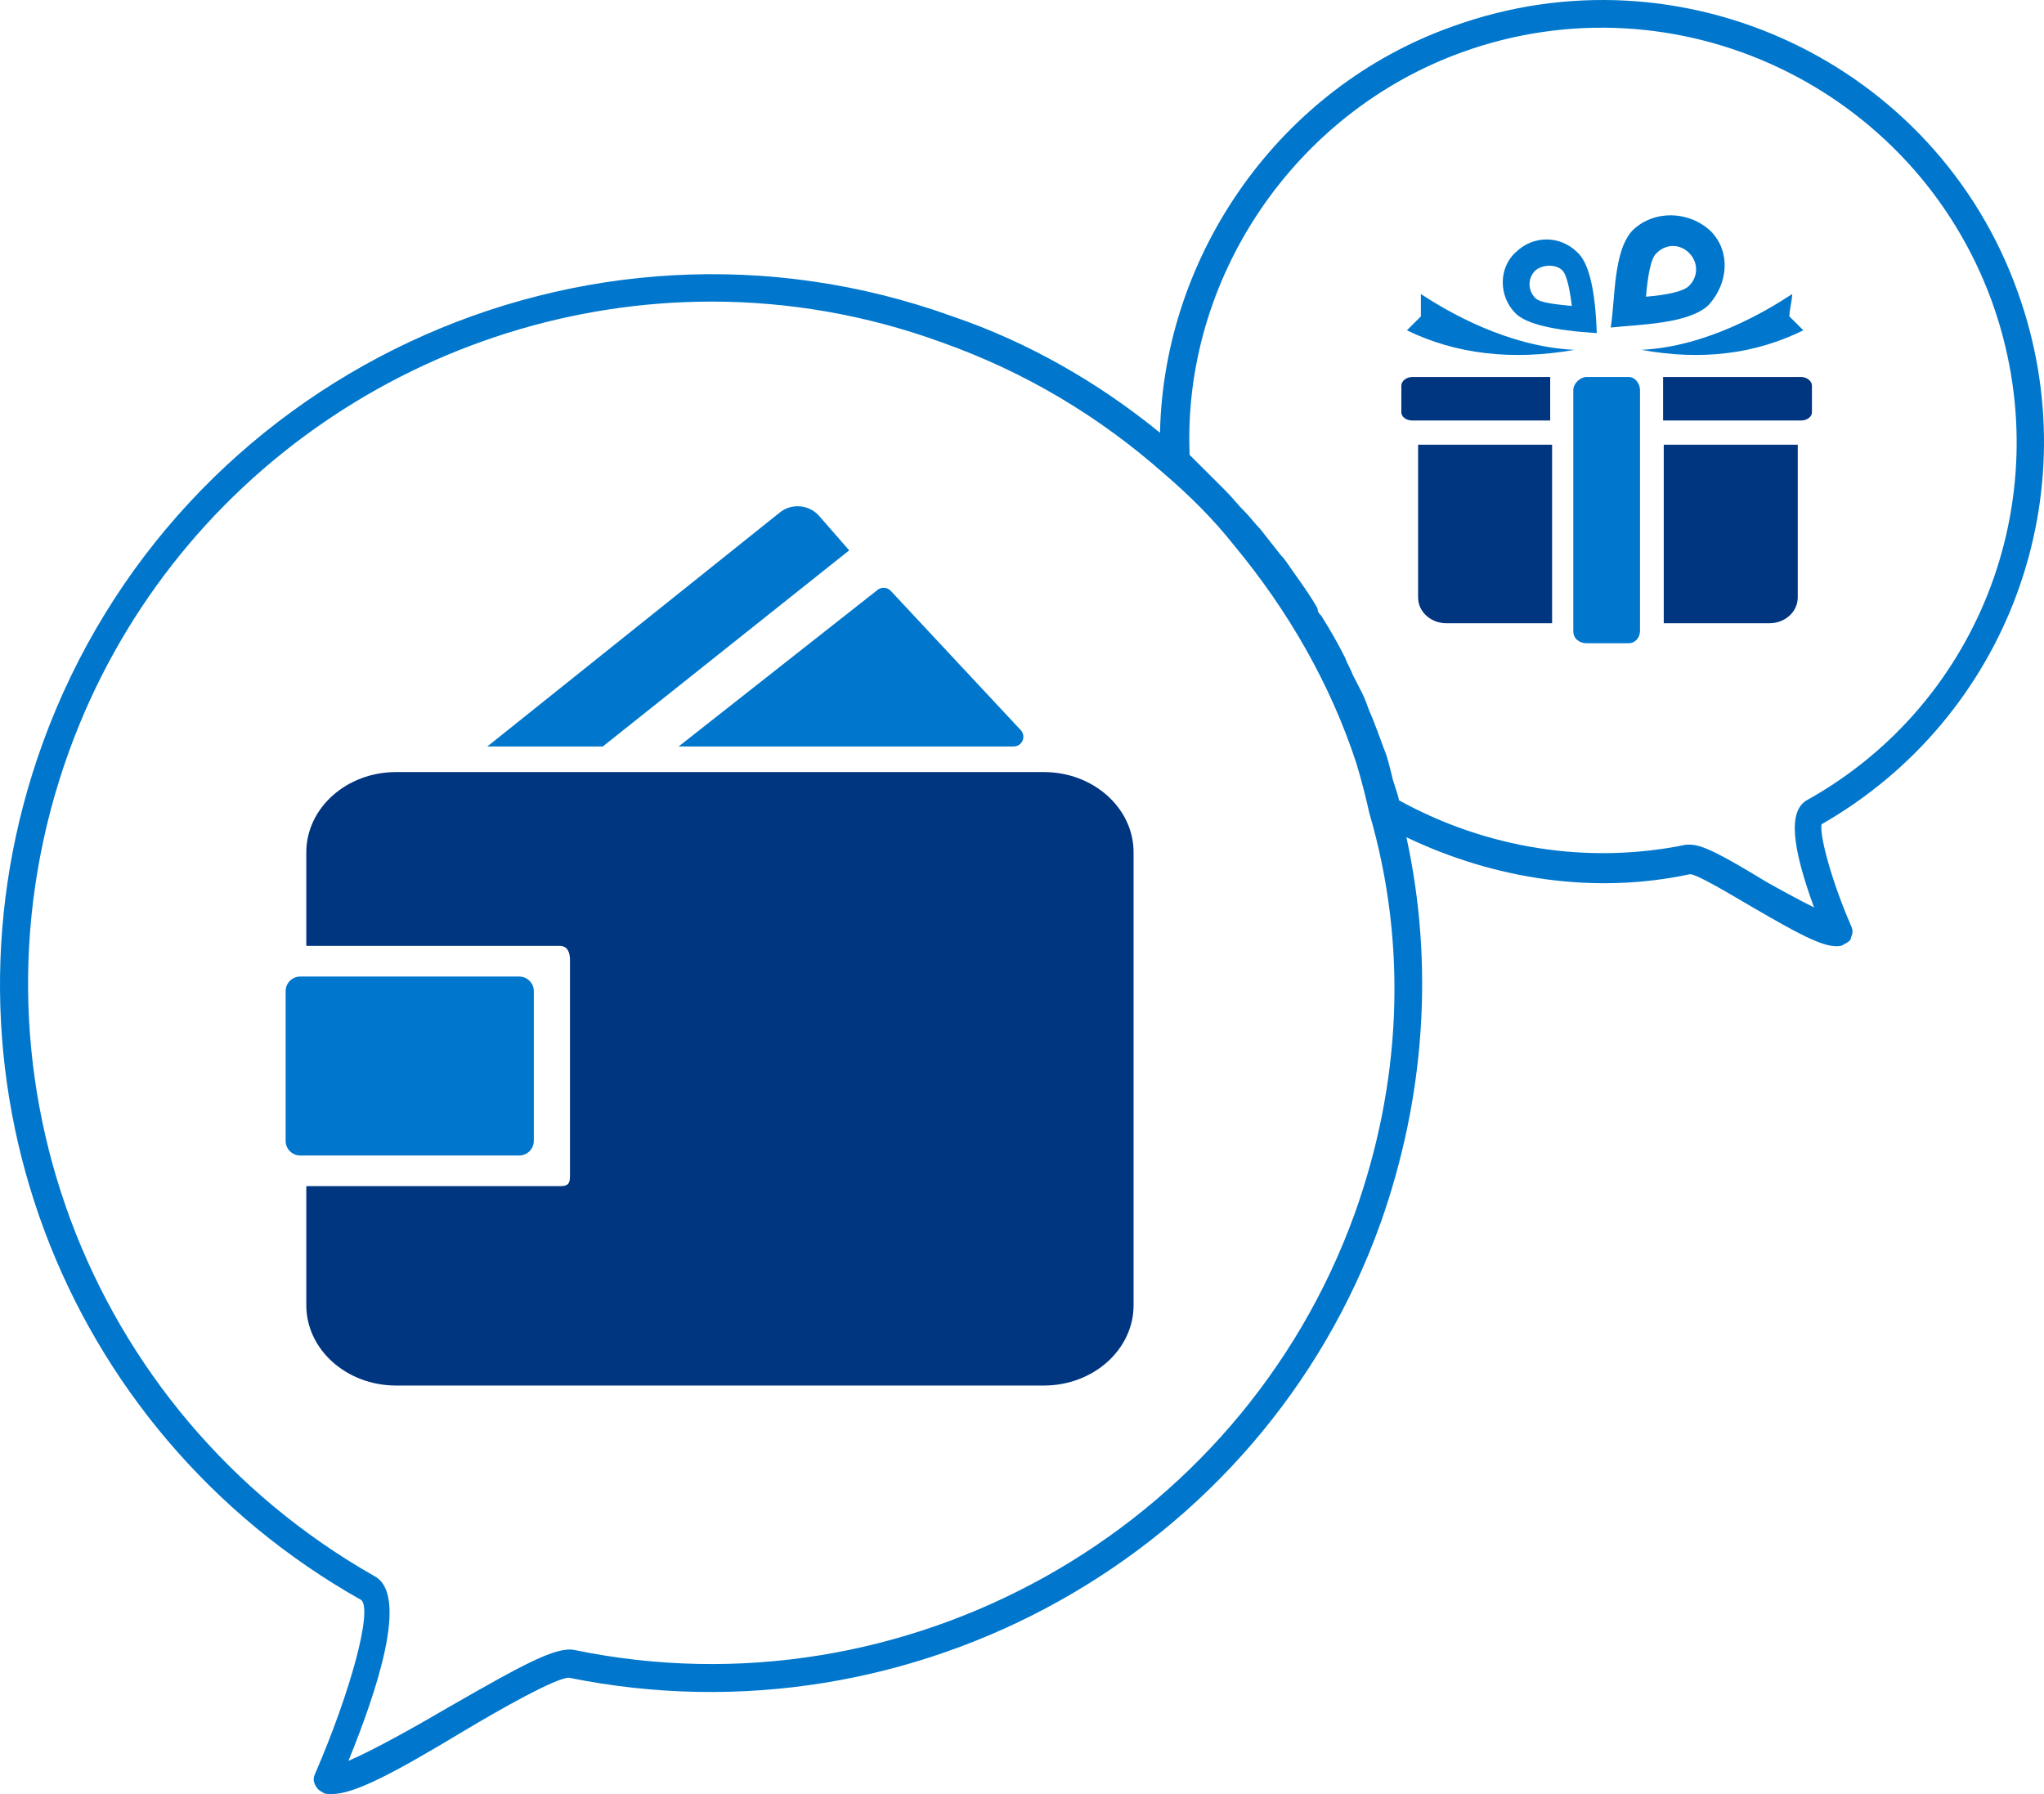 <svg xmlns="http://www.w3.org/2000/svg" width="237" height="208" viewBox="0 0 237 208">
  <g fill="none" fill-rule="evenodd">
    <path fill="#07C" fill-rule="nonzero" d="M195.944,101.353 C196.804,101.353 200.671,103.709 203.249,105.208 C208.405,108.206 211.198,109.705 212.917,109.705 C213.131,109.705 213.561,109.705 213.776,109.491 C214.206,109.276 214.635,109.062 214.635,108.634 C214.85,108.206 214.85,107.777 214.635,107.349 C212.487,102.424 210.983,97.07 211.198,95.571 C232.896,83.15 242.349,57.238 233.971,33.895 C224.518,7.341 195.085,-6.579 168.445,3.058 C148.465,10.125 134.931,29.398 134.501,50.171 C127.411,44.389 119.248,39.677 110.439,36.679 C67.687,21.26 20.423,43.532 4.954,86.148 C-8.795,124.053 6.888,165.812 41.906,185.514 C43.195,186.799 40.617,196.222 36.535,205.644 C36.321,206.073 36.321,206.501 36.535,206.929 C36.75,207.358 36.965,207.572 37.395,207.786 C37.61,208 38.039,208 38.469,208 C41.047,208 45.559,205.644 53.722,200.719 C58.019,198.149 64.464,194.508 65.968,194.508 C105.928,202.646 146.317,180.16 160.067,141.827 C165.223,127.265 166.297,111.846 163.074,97.07 C173.387,101.995 184.988,103.709 195.944,101.353 Z M169.519,6.056 C194.441,-2.939 221.94,10.125 230.963,34.966 C238.912,57.024 229.889,81.437 209.479,92.787 C207.331,94.072 207.76,98.141 210.338,105.208 C208.62,104.351 206.257,103.066 204.753,102.209 C199.811,99.211 197.448,97.926 195.944,97.926 C195.73,97.926 195.515,97.926 195.515,97.926 C184.128,100.282 172.312,98.355 162.215,92.787 C162,91.716 161.571,90.859 161.356,89.789 C161.141,88.932 160.926,88.075 160.711,87.433 C160.281,86.362 159.852,85.077 159.422,84.007 C159.207,83.364 158.778,82.508 158.563,81.865 C158.133,80.58 157.489,79.509 156.844,78.225 C156.629,77.582 156.2,76.94 155.985,76.297 C155.125,74.584 154.266,73.085 153.192,71.372 C152.977,71.158 152.762,70.943 152.762,70.515 C151.903,69.016 150.829,67.517 149.754,66.018 C149.325,65.375 148.895,64.733 148.465,64.305 C147.606,63.234 146.962,62.377 146.102,61.307 C145.458,60.664 145.028,60.022 144.384,59.379 C143.524,58.523 142.88,57.666 142.02,56.809 C141.376,56.167 140.731,55.525 140.087,54.882 C139.442,54.24 138.583,53.383 137.938,52.741 C137.079,32.396 149.969,13.123 169.519,6.056 Z M157.059,140.757 C143.739,177.591 104.854,199.22 66.613,191.296 C64.464,190.868 60.597,193.009 52.004,197.935 C48.351,200.076 43.41,202.86 40.403,204.145 C43.625,196.222 47.492,184.872 43.41,182.73 C9.896,163.671 -5.143,123.625 7.962,87.219 C19.563,55.096 50.07,34.966 82.511,34.966 C91.319,34.966 100.342,36.465 109.15,39.677 C118.818,43.104 127.411,48.243 134.931,54.882 C137.938,57.452 140.731,60.236 143.095,63.234 C149.325,70.729 154.266,79.295 157.274,88.504 C157.918,90.645 158.348,92.359 158.778,94.286 C163.289,109.705 162.43,125.766 157.059,140.757 Z"/>
    <g transform="translate(162.485 24.713)">
      <path fill="#003580" d="M30.349 18.995L46.329 18.995C47.039 18.995 47.607 19.474 47.607 20L47.607 23.09C47.607 23.615 47.039 24.041 46.329 24.041L30.349 24.041 30.349 18.995zM17.258 18.995L1.278 18.995C.568 18.995-1.90455016e-14 19.474-1.90455016e-14 20L-2.13162821e-14 23.09C-2.13162821e-14 23.615.568 24.041 1.278 24.041L17.258 24.041 17.258 18.995z"/>
      <path fill="#07C" d="M19.935,48.437 L19.935,20.523 C19.935,19.743 20.746,18.995 21.459,18.995 L26.382,18.995 C27.095,18.995 27.672,19.743 27.672,20.523 L27.672,48.437 C27.672,49.218 27.095,49.862 26.382,49.862 L21.459,49.862 C20.746,49.862 19.935,49.413 19.935,48.437 Z"/>
      <path fill="#003580" d="M17.479,26.844 L17.479,47.542 L5.181,47.542 C3.566,47.542 1.942,46.346 1.942,44.529 L1.942,26.844 L17.479,26.844 Z"/>
      <path fill="#003580" d="M45.962,26.844 L45.962,47.542 L33.664,47.542 C32.05,47.542 30.426,46.346 30.426,44.529 L30.426,26.844 L45.962,26.844 Z" transform="matrix(-1 0 0 1 76.388 0)"/>
      <path fill="#07C" d="M20.068 15.847C12.819 17.127 6.265 16.325.647 13.583 1.191 13.035 1.722 12.515 2.266 11.966 2.266 11.235 2.266 10.11 2.266 9.379 5.347 11.39 12.276 15.482 20.068 15.847zM35.875 2.087C38.199 4.439 37.929 8.14 35.605 10.673 33.28 12.844 27.673 12.898 24.276 13.26 24.812 10.004 24.541 4.292 26.865 1.94 29.368-.411 33.372-.265 35.875 2.087zM28.366 9.685C30.511 9.504 32.656 9.142 33.372 8.419 34.444 7.333 34.444 5.705 33.372 4.62 32.299 3.534 30.69 3.534 29.617 4.62 28.902 5.162 28.544 7.514 28.366 9.685zM13.271 4.528C11.255 6.322 11.255 9.669 13.271 11.643 14.493 12.839 17.622 13.594 22.658 13.907 22.491 8.85 21.736 5.724 20.392 4.528 18.376 2.554 15.287 2.554 13.271 4.528zM19.765 10.757C17.933 10.578 16.1 10.398 15.55 9.86 14.634 8.963 14.634 7.528 15.55 6.631 16.467 5.913 17.933 5.913 18.666 6.631 19.216 7.169 19.582 9.142 19.765 10.757zM27.836 15.847C34.828 17.127 41.052 16.325 46.61 13.583 46.072 13.035 45.529 12.515 44.991 11.966 44.991 11.235 45.315 10.11 45.315 9.379 42.267 11.39 35.366 15.482 27.836 15.847z"/>
    </g>
    <g transform="translate(33.118 58.693)">
      <path fill="#07C" fill-rule="nonzero" d="M1.692,75.27 L27.085,75.27 L27.085,75.27 C28.019,75.27 28.776,74.513 28.776,73.578 L28.776,56.218 L28.776,56.218 C28.776,55.284 28.019,54.526 27.085,54.526 L1.692,54.526 L1.692,54.526 C0.757,54.526 1.07626816e-16,55.284 2.22044605e-16,56.218 L0,73.578 L0,73.578 C-1.96012753e-15,74.513 0.757,75.27 1.692,75.27 Z"/>
      <path fill="#003580" fill-rule="nonzero" d="M98.319,40.119 C98.319,34.99 93.657,30.819 87.928,30.819 L12.798,30.819 C7.062,30.819 2.398,34.99 2.398,40.119 L2.398,50.97 L31.774,50.97 C32.68,50.97 32.973,51.71 32.973,52.626 L32.973,77.641 C32.973,78.557 32.727,78.826 31.821,78.826 L2.398,78.826 L2.398,92.64 C2.398,97.766 7.062,101.941 12.798,101.941 L87.928,101.941 C93.657,101.939 98.319,97.765 98.319,92.639 L98.319,40.119 Z"/>
      <path fill="#07C" d="M85.239 25.959L70.165 9.809 70.165 9.809C69.766 9.38 69.104 9.33 68.644 9.692L45.562 27.856 84.415 27.856 84.415 27.856C85.037 27.856 85.542 27.351 85.542 26.728 85.542 26.442 85.434 26.167 85.239 25.959zM65.346 5.114L61.839 1.101C61.229.401 60.327 0 59.37 0 58.829 0 58.032.126 57.288.735L23.381 27.856 36.771 27.856 65.346 5.114z"/>
    </g>
  </g>
</svg>
